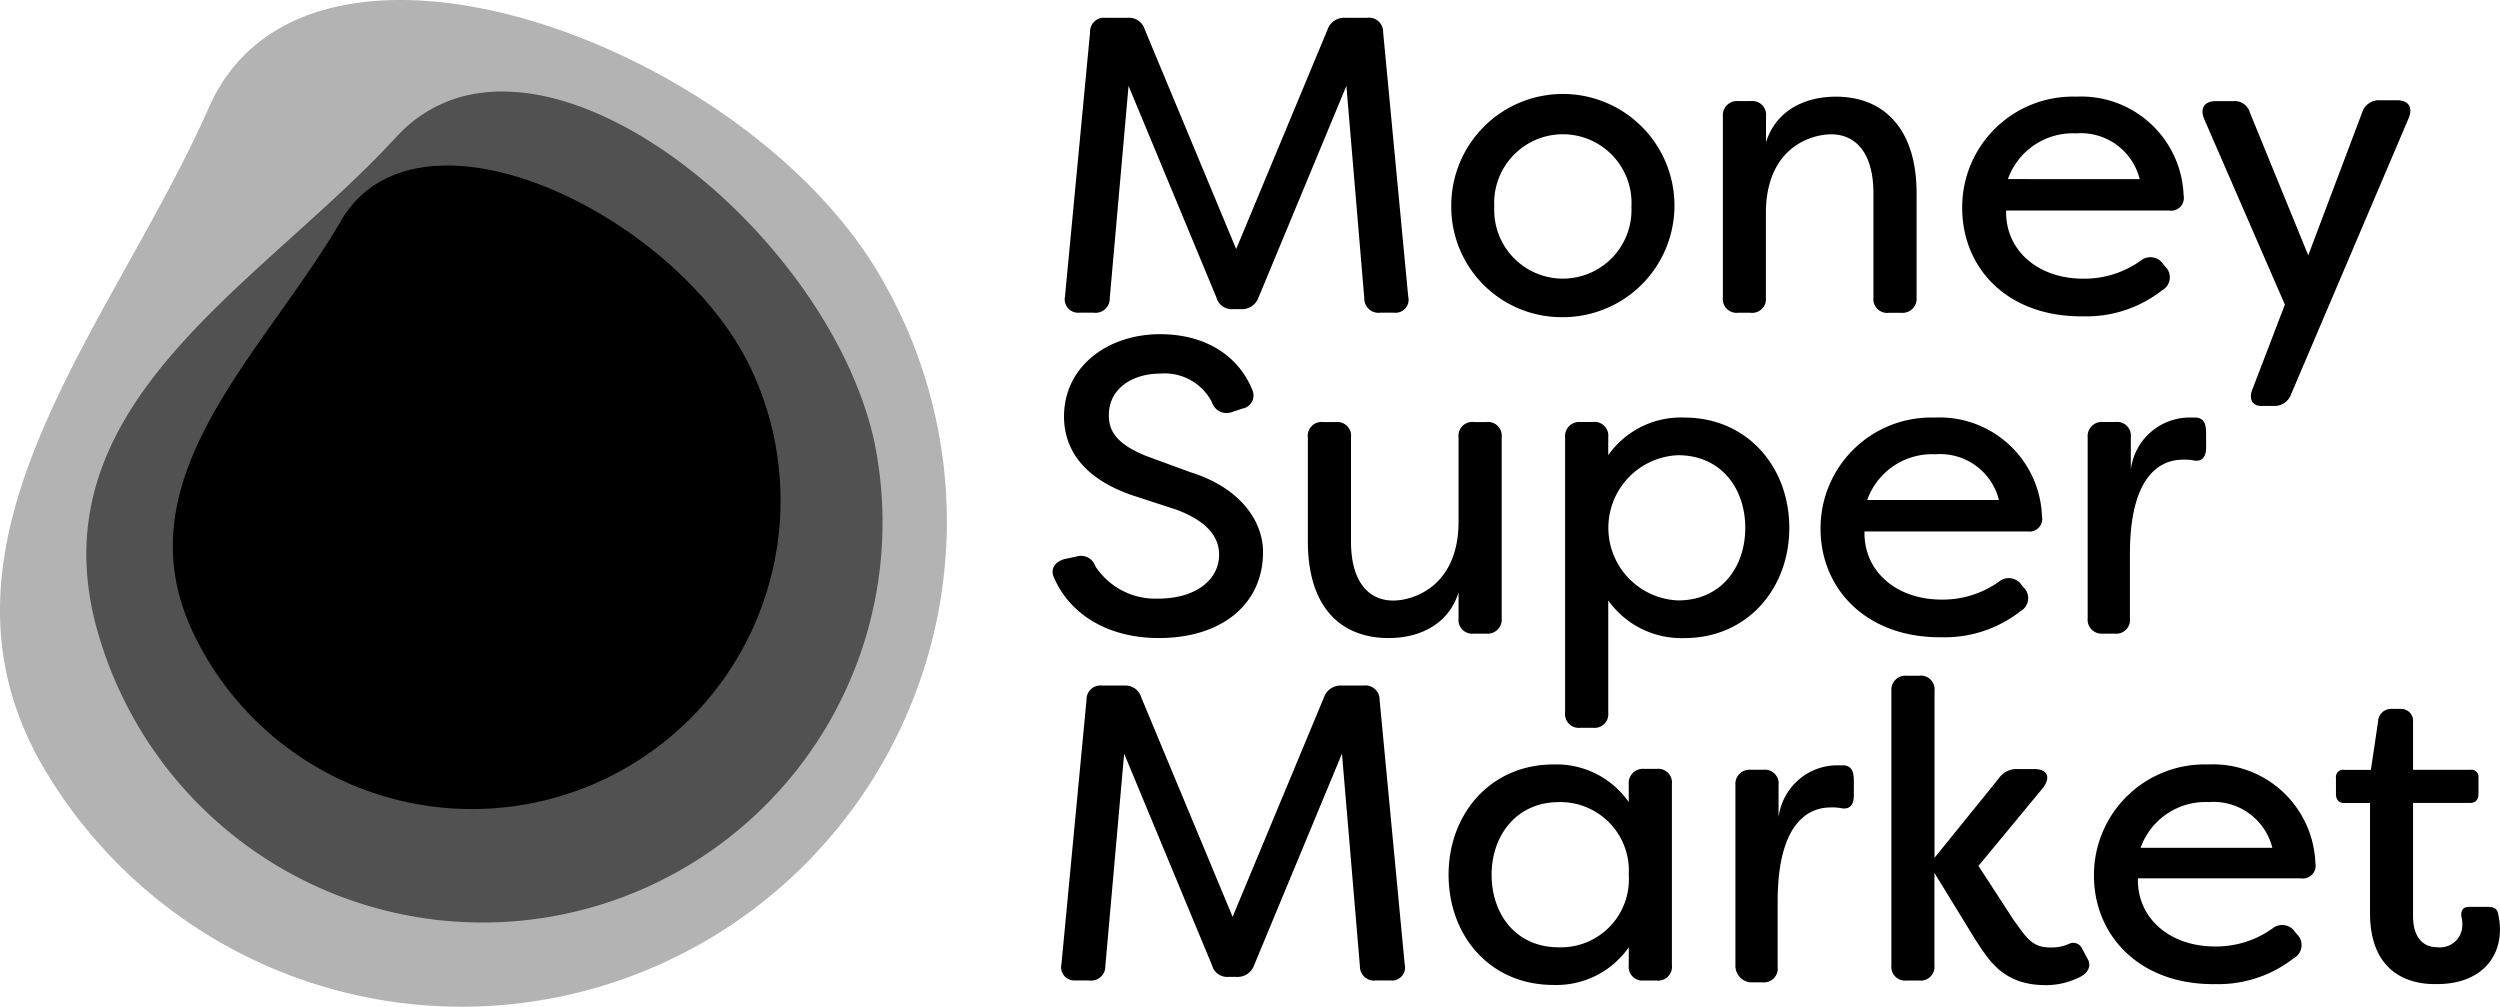 <svg id="MoneySuperMarket_-_Get_Money_Calm-23" data-name="MoneySuperMarket - Get Money Calm-23" xmlns="http://www.w3.org/2000/svg" width="163.389" height="65.803" viewBox="0 0 163.389 65.803">
  <g id="Сгруппировать_28" data-name="Сгруппировать 28" transform="translate(69.594 1.162)">
    <path id="m" d="M118.8,20.219l1.64-17.282a.906.906,0,0,1,1-.937H122.9a1.076,1.076,0,0,1,1.113.762l5.975,14.353,5.975-14.353A1.146,1.146,0,0,1,137.132,2h1.406a.925.925,0,0,1,1.054.937l1.64,17.282a.854.854,0,0,1-.937,1.054h-.879a.925.925,0,0,1-1.054-.937L137.191,6.452,131.45,20.278a1.146,1.146,0,0,1-1.172.762h-.469a1.034,1.034,0,0,1-1.113-.762L122.955,6.452l-1.23,13.884a.925.925,0,0,1-1.054.937h-.937A.876.876,0,0,1,118.8,20.219Z" transform="translate(-118.791 -2)"/>
    <path id="Контур_61" data-name="Контур 61" d="M161.9,18.006a7.294,7.294,0,1,1,7.264,7.206A7.213,7.213,0,0,1,161.9,18.006Zm11.775,0a4.489,4.489,0,1,0-8.963,0,4.486,4.486,0,1,0,8.963,0Z" transform="translate(-136.646 -5.645)"/>
    <path id="Контур_62" data-name="Контур 62" d="M192.2,23.922V12.089a.923.923,0,0,1,1-1h.82a.9.9,0,0,1,1,1v1.7c.586-1.933,2.343-2.988,4.569-2.988,3.046,0,5.272,1.992,5.272,6.327v6.8a.923.923,0,0,1-1,1h-.82a.9.9,0,0,1-1-1v-6.8c0-2.812-1.289-3.866-2.753-3.866-1.406,0-4.276.937-4.276,5.155v5.507a.9.9,0,0,1-1,1h-.82A.9.9,0,0,1,192.2,23.922Z" transform="translate(-149.195 -5.645)"/>
    <path id="e" d="M218.9,18.064a7.231,7.231,0,0,1,7.44-7.264,6.7,6.7,0,0,1,7.03,6.444.833.833,0,0,1-.937,1H221.771c-.059,2.578,2.05,4.452,5.038,4.452a6.313,6.313,0,0,0,3.749-1.172,1.012,1.012,0,0,1,1.406.117l.176.234a.971.971,0,0,1-.176,1.582,8.014,8.014,0,0,1-5.155,1.7C221.829,25.211,218.9,21.989,218.9,18.064Zm11.6-1.875A3.96,3.96,0,0,0,226.34,13.2a4.5,4.5,0,0,0-4.452,2.988Z" transform="translate(-160.254 -5.645)"/>
    <path id="Контур_63" data-name="Контур 63" d="M248.984,30.063l2.109-5.507L245.821,12.43c-.293-.7,0-1.172.762-1.172H247.7a1.034,1.034,0,0,1,1.113.762l3.808,9.315,3.515-9.315a1.147,1.147,0,0,1,1.172-.82h1.113c.762,0,1.054.469.762,1.172L251.5,30.415a1.146,1.146,0,0,1-1.172.762h-.644C248.984,31.235,248.692,30.766,248.984,30.063Z" transform="translate(-171.358 -5.81)"/>
  </g>
  <g id="Сгруппировать_29" data-name="Сгруппировать 29" transform="translate(68.791 21.842)">
    <path id="Контур_64" data-name="Контур 64" d="M117.526,53.234c-.293-.586.059-1.054.644-1.23l.82-.176a.989.989,0,0,1,1.23.644,4.686,4.686,0,0,0,4.1,2.109c2.46,0,3.984-1.23,3.984-2.871,0-1.465-1.23-2.343-2.753-2.929l-2.871-.937c-3.632-1.23-4.511-3.4-4.511-5.155,0-3.339,2.929-5.39,6.268-5.39,3.046,0,5.155,1.465,6.034,3.632a.873.873,0,0,1-.644,1.23l-.7.234a1,1,0,0,1-1.289-.644,3.467,3.467,0,0,0-3.4-1.875c-1.816,0-3.339,1-3.339,2.695,0,.82.234,1.816,2.46,2.695l2.871,1.054c3.222,1,4.745,3.163,4.745,5.214,0,3.456-2.753,5.624-6.8,5.624C120.923,57.159,118.521,55.519,117.526,53.234Z" transform="translate(-117.42 -37.3)"/>
    <path id="Контур_65" data-name="Контур 65" d="M145.9,54.891V48.1a.9.9,0,0,1,1-1h.82a.9.9,0,0,1,1,1v6.8c0,2.812,1.289,3.866,2.753,3.866,1.406,0,4.276-1,4.276-5.155V48.1a.9.9,0,0,1,1-1h.82a.9.9,0,0,1,1,1V59.929a.923.923,0,0,1-1,1h-.82a.9.9,0,0,1-1-1v-1.7c-.586,1.933-2.343,2.988-4.569,2.988C148.068,61.218,145.9,59.226,145.9,54.891Z" transform="translate(-129.216 -41.359)"/>
    <path id="Контур_66" data-name="Контур 66" d="M174.6,65.874V47.889a.923.923,0,0,1,1-1h.82a.9.9,0,0,1,1,1V49.06a5.8,5.8,0,0,1,4.979-2.46c4.1,0,6.854,3.222,6.854,7.206s-2.753,7.206-6.854,7.206a5.863,5.863,0,0,1-4.979-2.46v7.323a.9.9,0,0,1-1,1h-.82A.9.9,0,0,1,174.6,65.874Zm11.775-12.068c0-2.578-1.582-4.745-4.394-4.745a4.749,4.749,0,0,0,0,9.49C184.793,58.551,186.375,56.383,186.375,53.806Z" transform="translate(-141.103 -41.152)"/>
    <path id="Контур_67" data-name="Контур 67" d="M203.1,53.864a7.231,7.231,0,0,1,7.44-7.264,6.7,6.7,0,0,1,7.03,6.444.833.833,0,0,1-.937,1H205.971c-.059,2.578,2.05,4.452,5.038,4.452a6.313,6.313,0,0,0,3.749-1.172,1.012,1.012,0,0,1,1.406.117l.176.234a.971.971,0,0,1-.176,1.582,8.014,8.014,0,0,1-5.155,1.7C206.088,61.011,203.1,57.789,203.1,53.864Zm11.658-1.875A3.96,3.96,0,0,0,210.6,49a4.5,4.5,0,0,0-4.452,2.988Z" transform="translate(-152.907 -41.152)"/>
    <path id="r" d="M232.9,59.722V47.889a.923.923,0,0,1,1-1h.82a.9.9,0,0,1,1,1V50a3.881,3.881,0,0,1,3.691-3.4h.586c.586.059.644.527.644,1.113v.82c0,.7-.293.937-.762.879a3.1,3.1,0,0,0-.762-.059c-1,0-3.456.469-3.456,6.151v4.218a.9.9,0,0,1-1,1h-.82A.908.908,0,0,1,232.9,59.722Z" transform="translate(-165.25 -41.152)"/>
  </g>
  <g id="Сгруппировать_30" data-name="Сгруппировать 30" transform="translate(69.36 44.161)">
    <path id="Контур_68" data-name="Контур 68" d="M118.4,94.719l1.64-17.282a.906.906,0,0,1,1-.937H122.5a1.076,1.076,0,0,1,1.113.762l5.975,14.353,5.975-14.353a1.146,1.146,0,0,1,1.172-.762h1.406a.925.925,0,0,1,1.054.937l1.64,17.282a.854.854,0,0,1-.937,1.054h-.937a.925.925,0,0,1-1.054-.937l-1.172-13.884-5.741,13.825a1.146,1.146,0,0,1-1.172.762h-.469a1.034,1.034,0,0,1-1.113-.762L122.5,80.952l-1.23,13.884a.925.925,0,0,1-1.054.937h-.937A.863.863,0,0,1,118.4,94.719Z" transform="translate(-118.39 -75.856)"/>
    <path id="Контур_69" data-name="Контур 69" d="M161.6,92.506c0-3.984,2.753-7.206,6.854-7.206a5.763,5.763,0,0,1,4.921,2.46V86.589a.923.923,0,0,1,1-1h.82a.9.9,0,0,1,1,1V98.422a.9.9,0,0,1-1,1h-.82a.9.9,0,0,1-1-1V97.251a5.763,5.763,0,0,1-4.921,2.46C164.295,99.711,161.6,96.489,161.6,92.506Zm11.775,0a4.478,4.478,0,0,0-4.569-4.745c-2.753,0-4.394,2.168-4.394,4.745s1.582,4.745,4.394,4.745A4.445,4.445,0,0,0,173.375,92.506Z" transform="translate(-136.287 -79.5)"/>
    <path id="Контур_70" data-name="Контур 70" d="M193.6,98.464V86.689a.923.923,0,0,1,1-1h.82a.9.9,0,0,1,1,1V88.8a3.882,3.882,0,0,1,3.691-3.4h.586c.586.059.644.527.644,1.113v.82c0,.7-.293.937-.762.879a3.1,3.1,0,0,0-.762-.059c-1,0-3.456.469-3.456,6.151v4.276a.9.9,0,0,1-1,1h-.82A1.089,1.089,0,0,1,193.6,98.464Z" transform="translate(-149.541 -79.542)"/>
    <path id="Контур_71" data-name="Контур 71" d="M216.507,92.682l-2.695-4.394v6.034a.9.9,0,0,1-1,1H212a.9.9,0,0,1-1-1V76.4a.923.923,0,0,1,1-1h.82a.9.9,0,0,1,1,1v10.9l4.218-5.214a1.4,1.4,0,0,1,1.23-.586h1.054c.879,0,1.113.527.586,1.23l-4.218,5.1,2.285,3.515c.82,1.113,1.172,1.816,2.4,1.816a2.767,2.767,0,0,0,1.23-.234.63.63,0,0,1,.82.234l.469.879c.117.351,0,.82-.7,1.113a4.851,4.851,0,0,1-2.168.469C218.264,95.611,217.327,93.912,216.507,92.682Z" transform="translate(-156.747 -75.4)"/>
    <path id="Контур_72" data-name="Контур 72" d="M233.6,92.564a7.231,7.231,0,0,1,7.44-7.264,6.7,6.7,0,0,1,7.03,6.444.833.833,0,0,1-.937,1H236.471c-.059,2.578,2.05,4.452,5.038,4.452a6.313,6.313,0,0,0,3.749-1.172,1.012,1.012,0,0,1,1.406.117l.176.234a.971.971,0,0,1-.176,1.582,8.014,8.014,0,0,1-5.155,1.7C236.588,99.711,233.6,96.489,233.6,92.564Zm11.658-1.816A3.96,3.96,0,0,0,241.1,87.76a4.5,4.5,0,0,0-4.452,2.988Z" transform="translate(-166.108 -79.5)"/>
    <path id="Контур_73" data-name="Контур 73" d="M262.826,92.457V85.251h-1.7c-.352,0-.527-.234-.527-.586V83.611a.466.466,0,0,1,.527-.527h1.757l.469-3.163a.848.848,0,0,1,.879-.82h.586a.786.786,0,0,1,.82.879v3.1h3.749a.466.466,0,0,1,.527.527v1.054c0,.352-.176.586-.527.586h-3.749v7.381c0,1.465.7,2.05,1.582,2.05a1.463,1.463,0,0,0,1.64-1.465,2.018,2.018,0,0,0-.059-.527c-.059-.41.117-.644.469-.644h1.289c.352,0,.586.117.644.469a4.755,4.755,0,0,1,.117,1c0,2.05-1.465,3.574-4.1,3.574C264.994,97.143,262.826,96.03,262.826,92.457Z" transform="translate(-177.291 -76.932)"/>
  </g>
  <g id="Сгруппировать_27" data-name="Сгруппировать 27">
    <path id="Контур_58" data-name="Контур 58" d="M57.232,17.581A31.708,31.708,0,1,1,3.1,50.622C-6.037,35.683,7.261,21.506,13.647,7.037S48.093,2.643,57.232,17.581Z" transform="translate(0.007 -0.016)" opacity="0.3"/>
    <path id="Контур_59" data-name="Контур 59" d="M61.1,33A26.144,26.144,0,0,1,10.079,44.422C6.916,30.3,21.034,22.8,29.88,13.2,38.668,3.649,57.941,18.939,61.1,33Z" transform="translate(-3.983 -4.244)" opacity="0.55"/>
    <path id="Контур_60" data-name="Контур 60" d="M57.076,31.792a20.166,20.166,0,0,1-36.5,17.165C15.834,38.88,25.207,30.8,30.245,22.126S52.331,21.716,57.076,31.792Z" transform="translate(-7.98 -7.665)"/>
  </g>
</svg>
